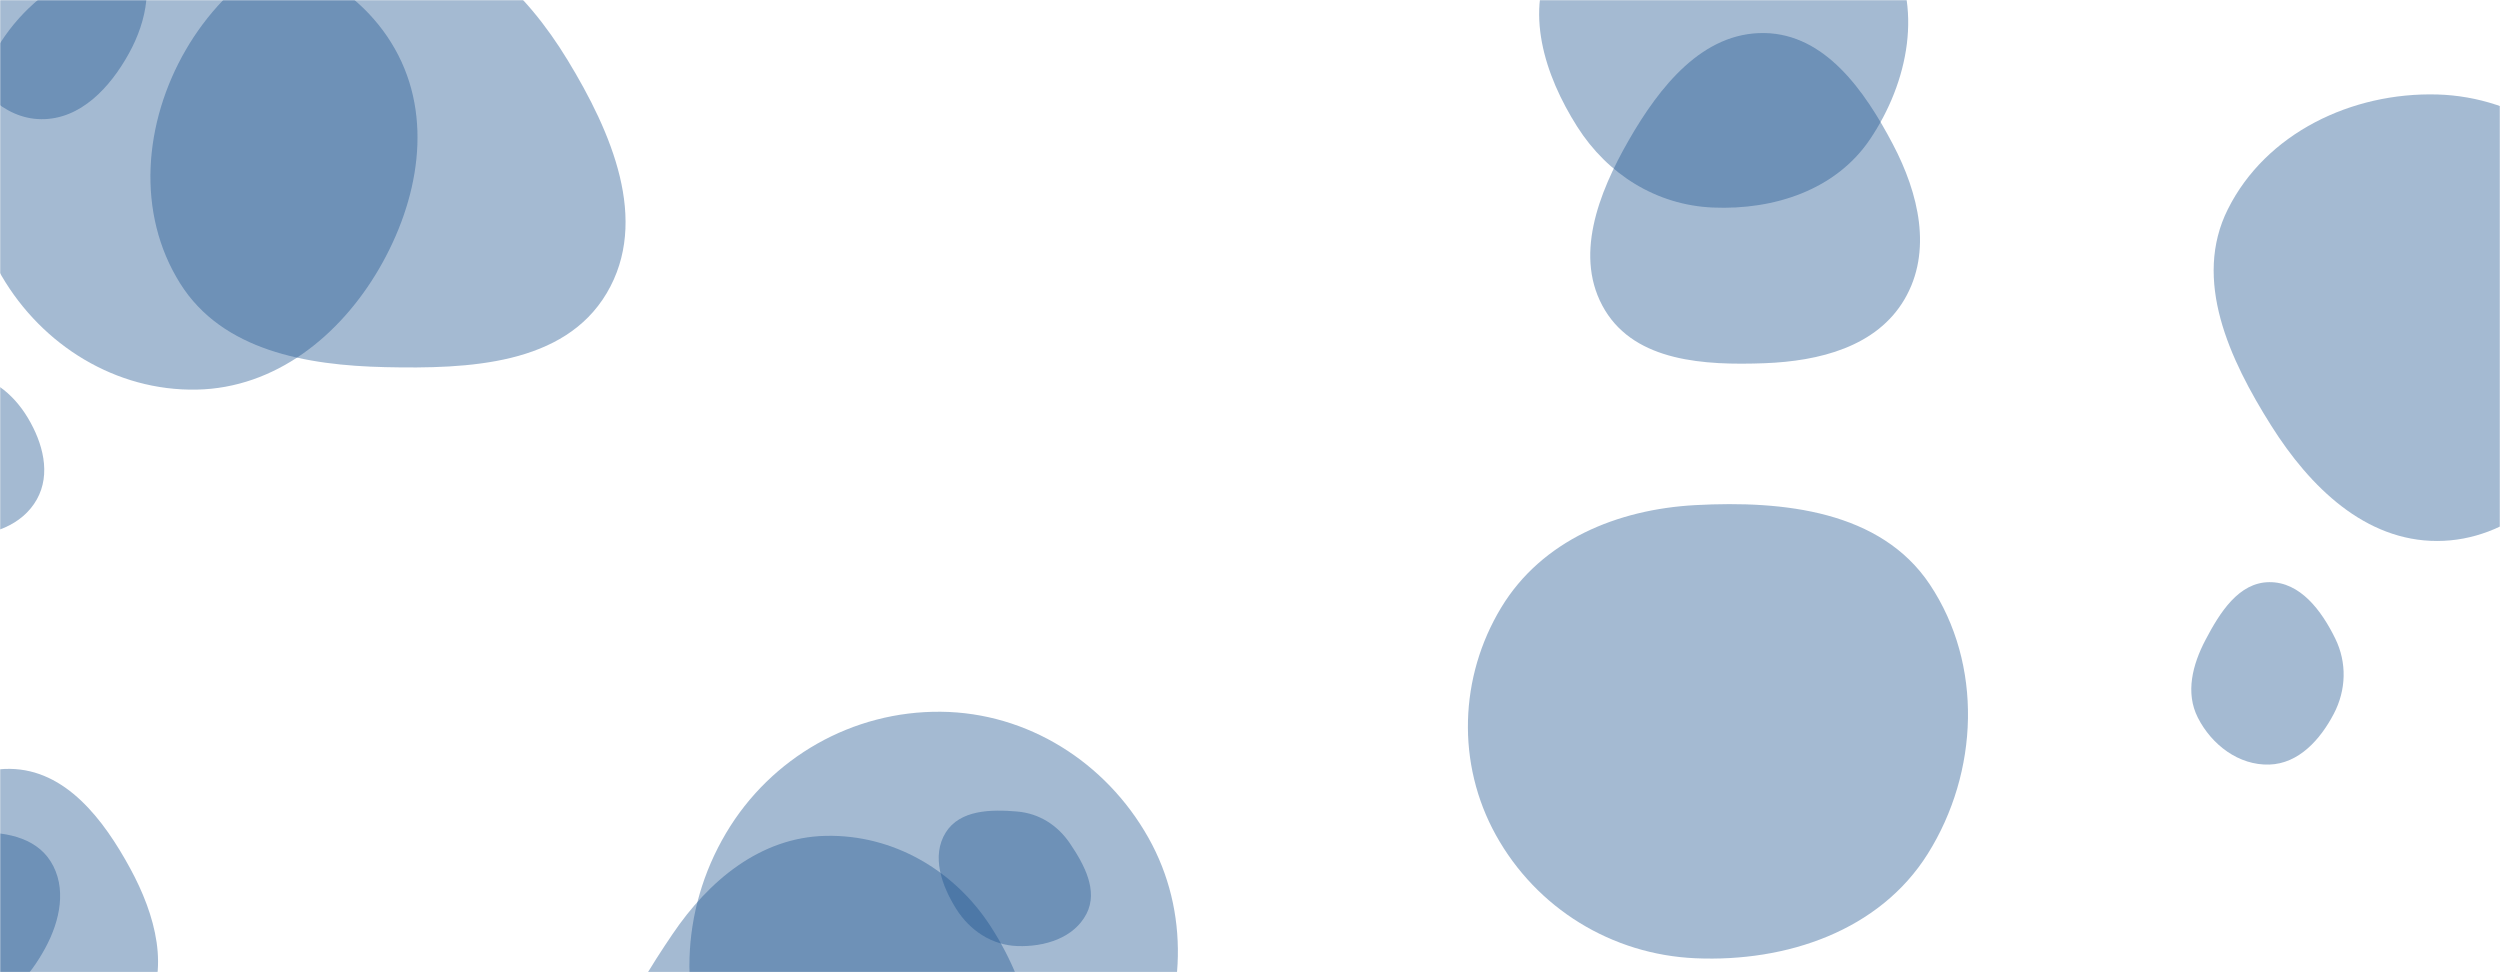 <svg xmlns="http://www.w3.org/2000/svg" version="1.1" xmlns:xlink="http://www.w3.org/1999/xlink" xmlns:svgjs="http://svgjs.com/svgjs" width="1440" height="560" preserveAspectRatio="none" viewBox="0 0 1440 560"><g mask="url(&quot;#SvgjsMask1067&quot;)" fill="none"><path d="M23.828,68.648C46.399,68.821,63.425,50.439,74.318,30.669C84.763,11.712,89.126,-11.191,78.069,-29.798C67.207,-48.077,45.091,-54.283,23.828,-54.295C2.539,-54.307,-19.784,-48.243,-30.519,-29.859C-41.326,-11.351,-35.692,11.139,-25.339,29.905C-14.536,49.487,1.465,68.476,23.828,68.648" fill="rgba(28, 83, 142, 0.4)" class="triangle-float2"></path><path d="M976.638,551.959C1028.985,554.235,1082.563,536.197,1110.39,491.801C1139.826,444.839,1142.302,382.802,1111.583,336.669C1083.369,294.299,1027.469,288.204,976.638,290.938C931.493,293.366,888.105,311.271,864.697,349.949C840.452,390.011,838.925,440.025,861.622,480.984C885.026,523.218,928.399,549.861,976.638,551.959" fill="rgba(28, 83, 142, 0.4)" class="triangle-float3"></path><path d="M986.633,119.543C1021.862,121.039,1057.455,109.443,1077.148,80.194C1099.296,47.299,1108.067,3.606,1087.532,-30.319C1067.518,-63.384,1025.269,-70.392,986.633,-69.346C950.219,-68.36,912.293,-57.037,894.772,-25.101C877.744,5.937,889.541,43.148,908.52,73.033C925.932,100.45,954.183,118.165,986.633,119.543" fill="rgba(28, 83, 142, 0.4)" class="triangle-float3"></path><path d="M475.538,712.983C520.248,711.895,564.016,691.813,585.052,652.346C605.072,614.786,593.874,569.889,570.91,534.054C549.915,501.292,514.44,480.579,475.538,481.452C438.071,482.293,408.273,507.116,387.301,538.174C362.577,574.789,336.474,618.471,356.382,657.912C377.514,699.778,428.655,714.124,475.538,712.983" fill="rgba(28, 83, 142, 0.4)" class="triangle-float2"></path><path d="M-22.195,308.434C-5.025,308.864,12.757,302.682,21.185,287.717C29.492,272.967,24.707,255.136,15.997,240.621C7.586,226.604,-5.85,215.654,-22.195,215.422C-38.91,215.185,-54.073,224.965,-62.312,239.51C-70.434,253.848,-70.255,271.391,-61.966,285.633C-53.727,299.788,-38.568,308.024,-22.195,308.434" fill="rgba(28, 83, 142, 0.4)" class="triangle-float1"></path><path d="M113.325,224.418C158.342,223.543,195.712,193.679,218.356,154.761C241.153,115.58,249.806,67.664,227.488,28.209C204.873,-11.771,159.258,-30.825,113.325,-30.922C67.205,-31.019,21.808,-11.968,-1.675,27.726C-25.558,68.095,-22.701,118.496,0.973,158.988C24.418,199.087,66.884,225.321,113.325,224.418" fill="rgba(28, 83, 142, 0.4)" class="triangle-float2"></path><path d="M-15.442,578.629C3.453,578.726,17.152,562.569,26.145,545.952C34.624,530.284,38.644,511.272,29.18,496.179C20.147,481.774,1.538,478.749,-15.442,479.632C-30.663,480.424,-44.657,487.484,-52.688,500.438C-61.204,514.173,-63.247,530.94,-56.297,545.53C-48.219,562.489,-34.227,578.533,-15.442,578.629" fill="rgba(28, 83, 142, 0.4)" class="triangle-float1"></path><path d="M542.012,707.365C594.581,706.216,635.507,666.049,660.165,619.607C683.145,576.324,685.491,525.137,661.43,482.446C636.926,438.969,591.916,410.491,542.012,409.968C491.208,409.436,444.089,436.194,418.182,479.899C391.744,524.499,389.771,579.439,414.561,624.976C440.485,672.596,487.806,708.55,542.012,707.365" fill="rgba(28, 83, 142, 0.4)" class="triangle-float3"></path><path d="M1403.839,311.601C1445.299,311.536,1477.699,280.636,1498.861,244.983C1520.579,208.393,1532.52,164.869,1513.533,126.79C1492.582,84.773,1450.772,55.701,1403.839,54.419C1354.73,53.078,1305.239,76.568,1283.249,120.499C1262.896,161.159,1284.034,206.828,1308.299,245.282C1330.473,280.422,1362.288,311.666,1403.839,311.601" fill="rgba(28, 83, 142, 0.4)" class="triangle-float1"></path><path d="M1016.257,209.219C1047.941,208.052,1080.959,199.742,1097.001,172.395C1113.198,144.783,1105.187,111.37,1090.273,83.044C1073.986,52.111,1051.212,19.575,1016.257,19.039C980.72,18.494,955.906,49.894,938.202,80.712C920.585,111.378,906.146,148.523,924.506,178.75C942.437,208.271,981.74,210.491,1016.257,209.219" fill="rgba(28, 83, 142, 0.4)" class="triangle-float2"></path><path d="M5.649,615.853C35.367,615.574,67.546,610.32,82.833,584.834C98.447,558.803,89.503,526.897,75.004,500.229C59.645,471.979,37.802,443.21,5.649,442.869C-26.893,442.524,-50.492,470.286,-66.304,498.73C-81.566,526.185,-90.531,559.543,-74.088,586.308C-58.186,612.194,-24.73,616.138,5.649,615.853" fill="rgba(28, 83, 142, 0.4)" class="triangle-float1"></path><path d="M586.001,544.927C601.701,545.492,618.672,540.288,625.838,526.307C632.617,513.081,624.628,498.123,616.298,485.815C609.203,475.331,598.611,468.557,586.001,467.443C570.711,466.093,552.906,466.487,544.761,479.498C536.32,492.982,542.357,510.15,550.839,523.608C558.672,536.036,571.32,544.399,586.001,544.927" fill="rgba(28, 83, 142, 0.4)" class="triangle-float3"></path><path d="M221.849,211.474C269.893,212.556,324.902,210.21,349.441,168.892C374.288,127.055,352.228,76.124,326.913,34.568C302.906,-4.841,267.979,-39.365,221.849,-40.558C173.896,-41.798,130.957,-12.639,106.93,28.879C82.858,70.475,78.236,122.689,103.835,163.363C128.087,201.897,176.33,210.449,221.849,211.474" fill="rgba(28, 83, 142, 0.4)" class="triangle-float3"></path><path d="M1307.097,440.393C1323.98,439.903,1336.431,426.135,1344.261,411.17C1351.45,397.431,1351.915,381.7,1345.093,367.776C1337.238,351.744,1324.949,335.142,1307.097,335.32C1289.416,335.497,1278.627,352.873,1270.394,368.522C1262.886,382.793,1258.663,399.081,1265.997,413.442C1273.983,429.08,1289.545,440.903,1307.097,440.393" fill="rgba(28, 83, 142, 0.4)" class="triangle-float1"></path></g><defs><mask id="SvgjsMask1067"><rect width="1440" height="560" fill="#ffffff"></rect></mask></defs></svg>